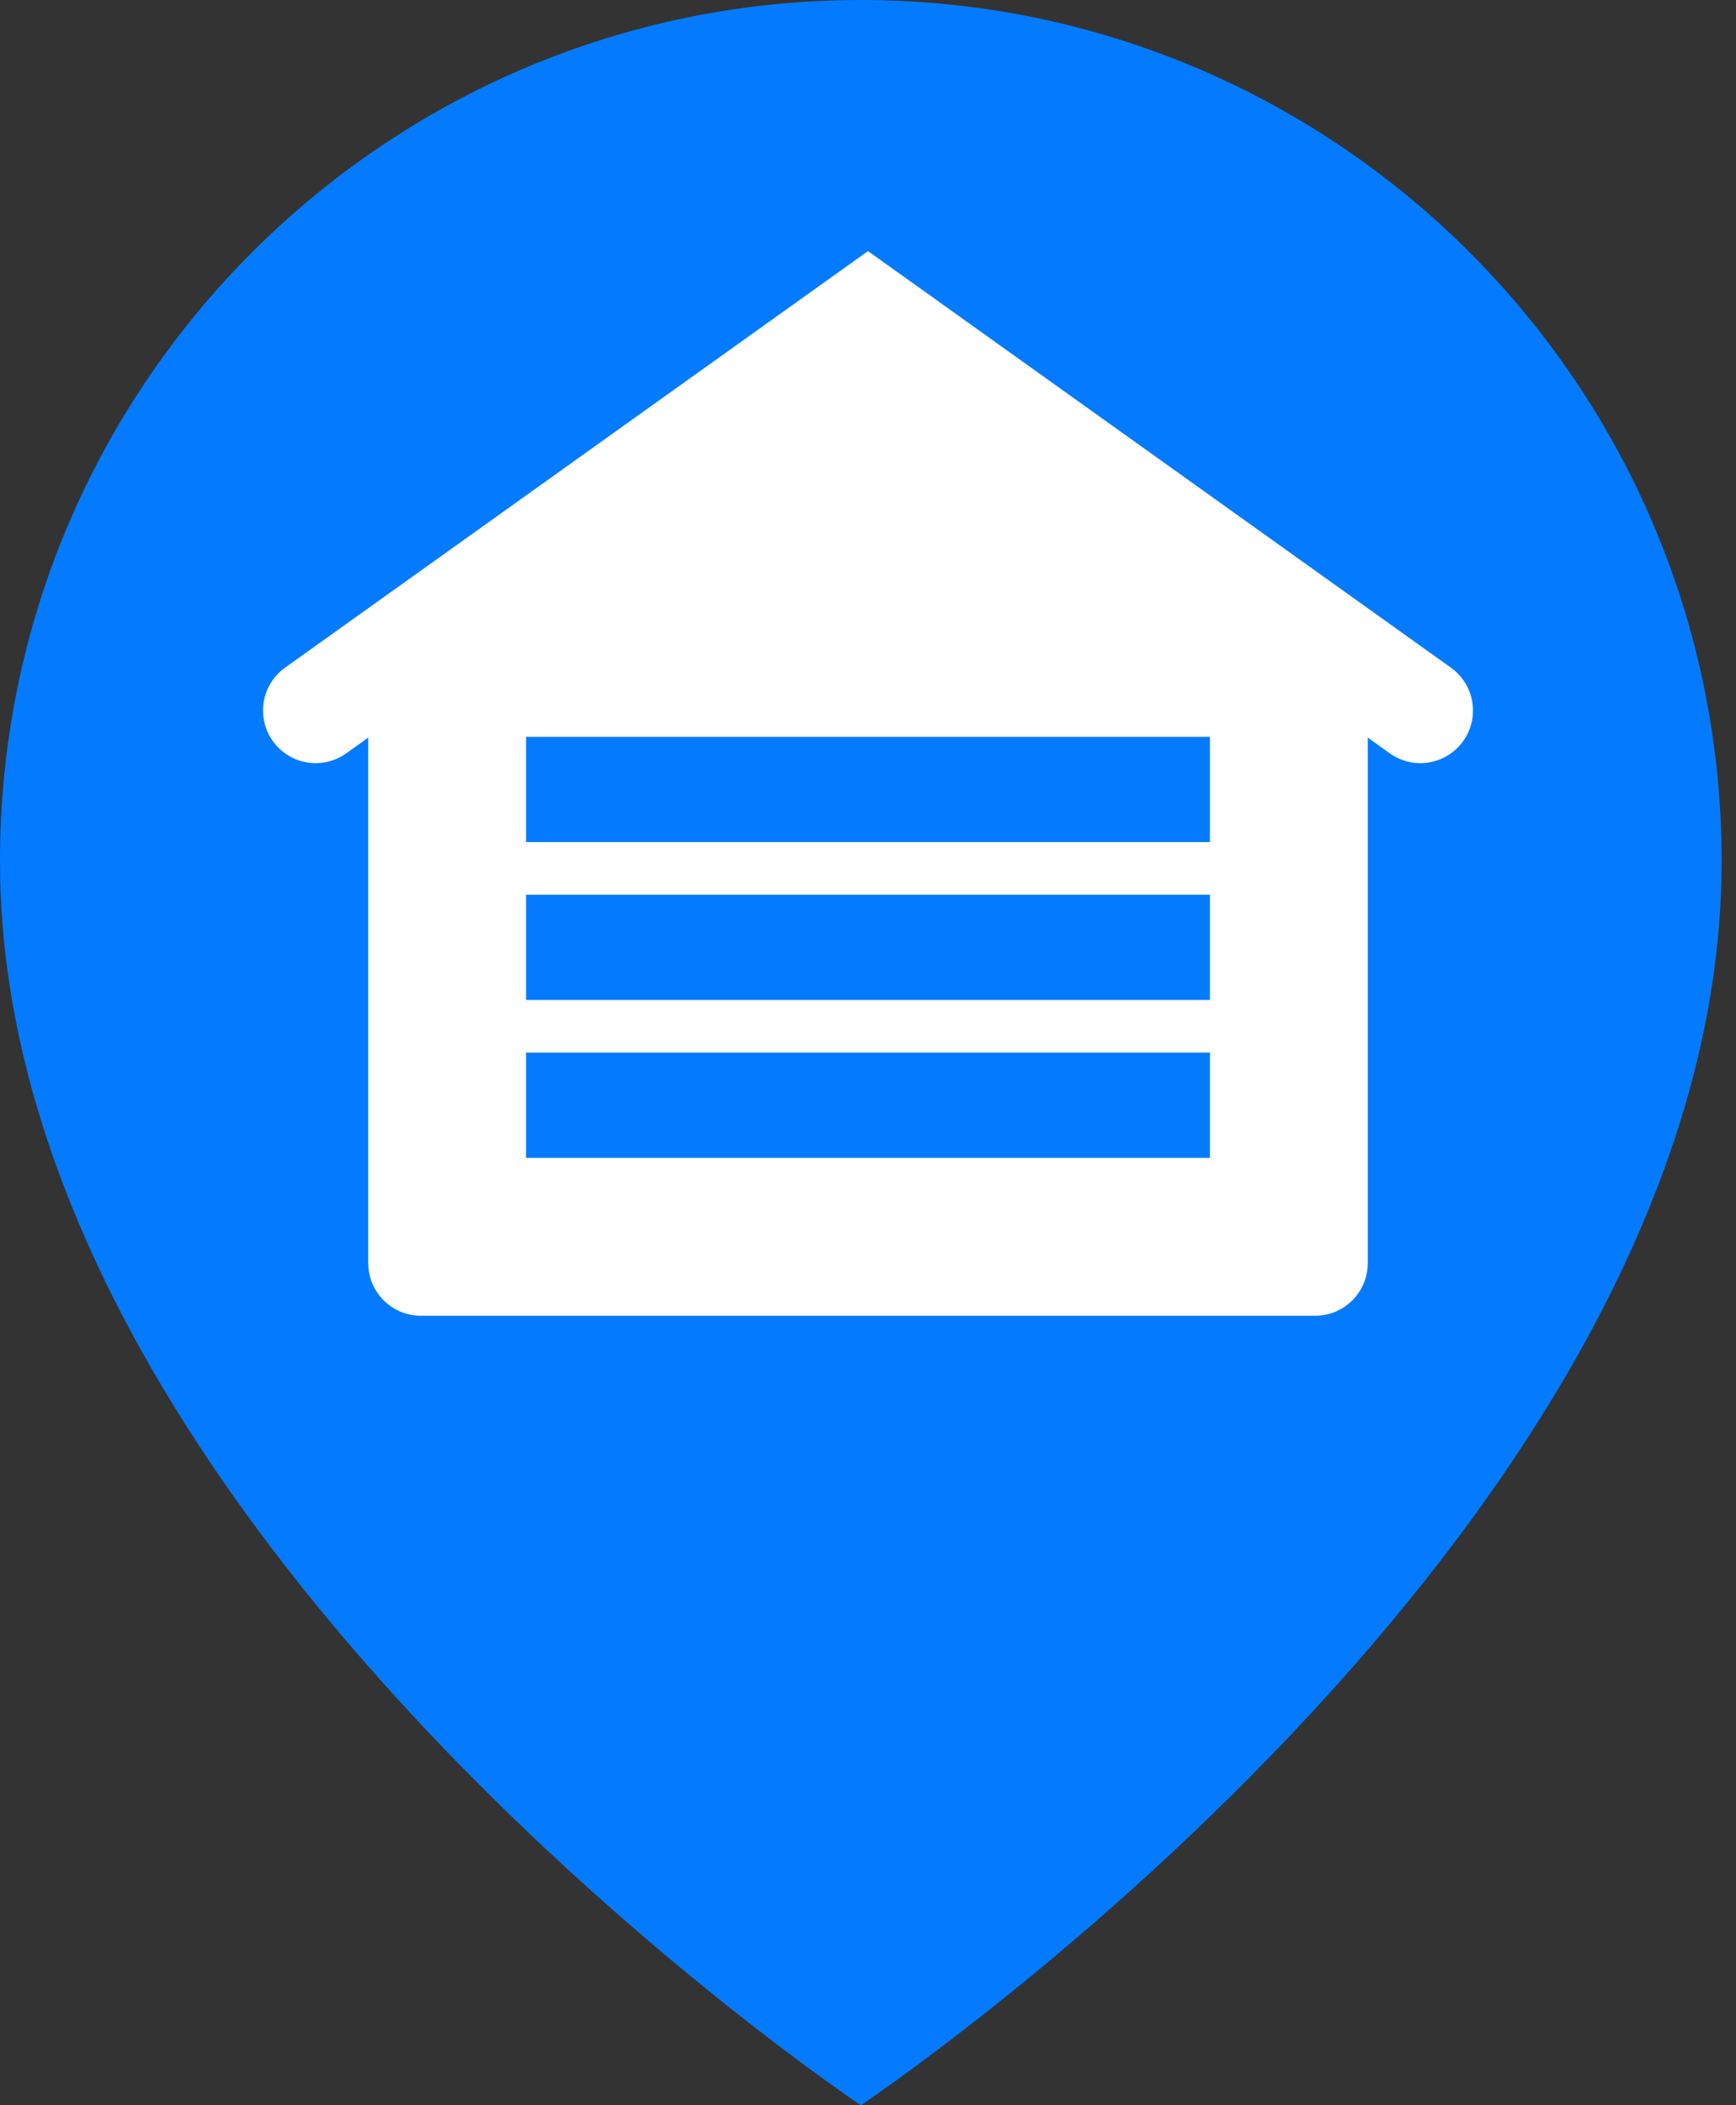 <?xml version="1.0" encoding="UTF-8"?>
<svg width="33px" height="40px" viewBox="0 0 33 40" version="1.1" xmlns="http://www.w3.org/2000/svg" xmlns:xlink="http://www.w3.org/1999/xlink">
    <rect x="0" y="0" width="33" height="40" fill="#333333" stroke="none"/>
    <!-- Generator: Sketch 51 (57462) - http://www.bohemiancoding.com/sketch -->
    <title>Stock blue</title>
    <desc>Created with Sketch.</desc>
    <defs></defs>
    <g id="Page-1" stroke="none" stroke-width="1" fill="none" fill-rule="evenodd">
        <g id="Slices" transform="translate(-1827, -811)">
            <g id="Stock-blue" transform="translate(1827, 811)">
                <g id="Group-22">
                    <path d="M16.364,40 C16.364,40 0,29.091 0,16.364 C1.34667558e-07,7.326 7.326,-4.03717464e-16 16.364,0 C25.401,4.03717464e-16 32.727,7.326 32.727,16.364 C32.727,29.091 16.364,40 16.364,40 Z" id="Combined-Shape" fill="#047BFF"></path>
                    <polyline id="Triangle" stroke="#FFFFFF" stroke-width="2" fill="#FFFFFF" stroke-linecap="round" points="6 13.5 16.5 6 27 13.5"></polyline>
                    <g id="Group-21" transform="translate(8, 13)" stroke-width="2">
                        <polyline id="Rectangle-5" stroke="#FFFFFF" fill="#FFFFFF" stroke-linecap="square" stroke-linejoin="round" points="17 0 17 11 0 11 0 0 0 0"></polyline>
                        <path d="M2,2 L15,2" id="Rectangle-5-Copy" stroke="#047BFF"></path>
                        <path d="M2,5 L15,5" id="Rectangle-5-Copy-2" stroke="#047BFF"></path>
                        <path d="M2,8 L15,8" id="Rectangle-5-Copy-3" stroke="#047BFF"></path>
                    </g>
                </g>
            </g>
        </g>
    </g>
</svg>